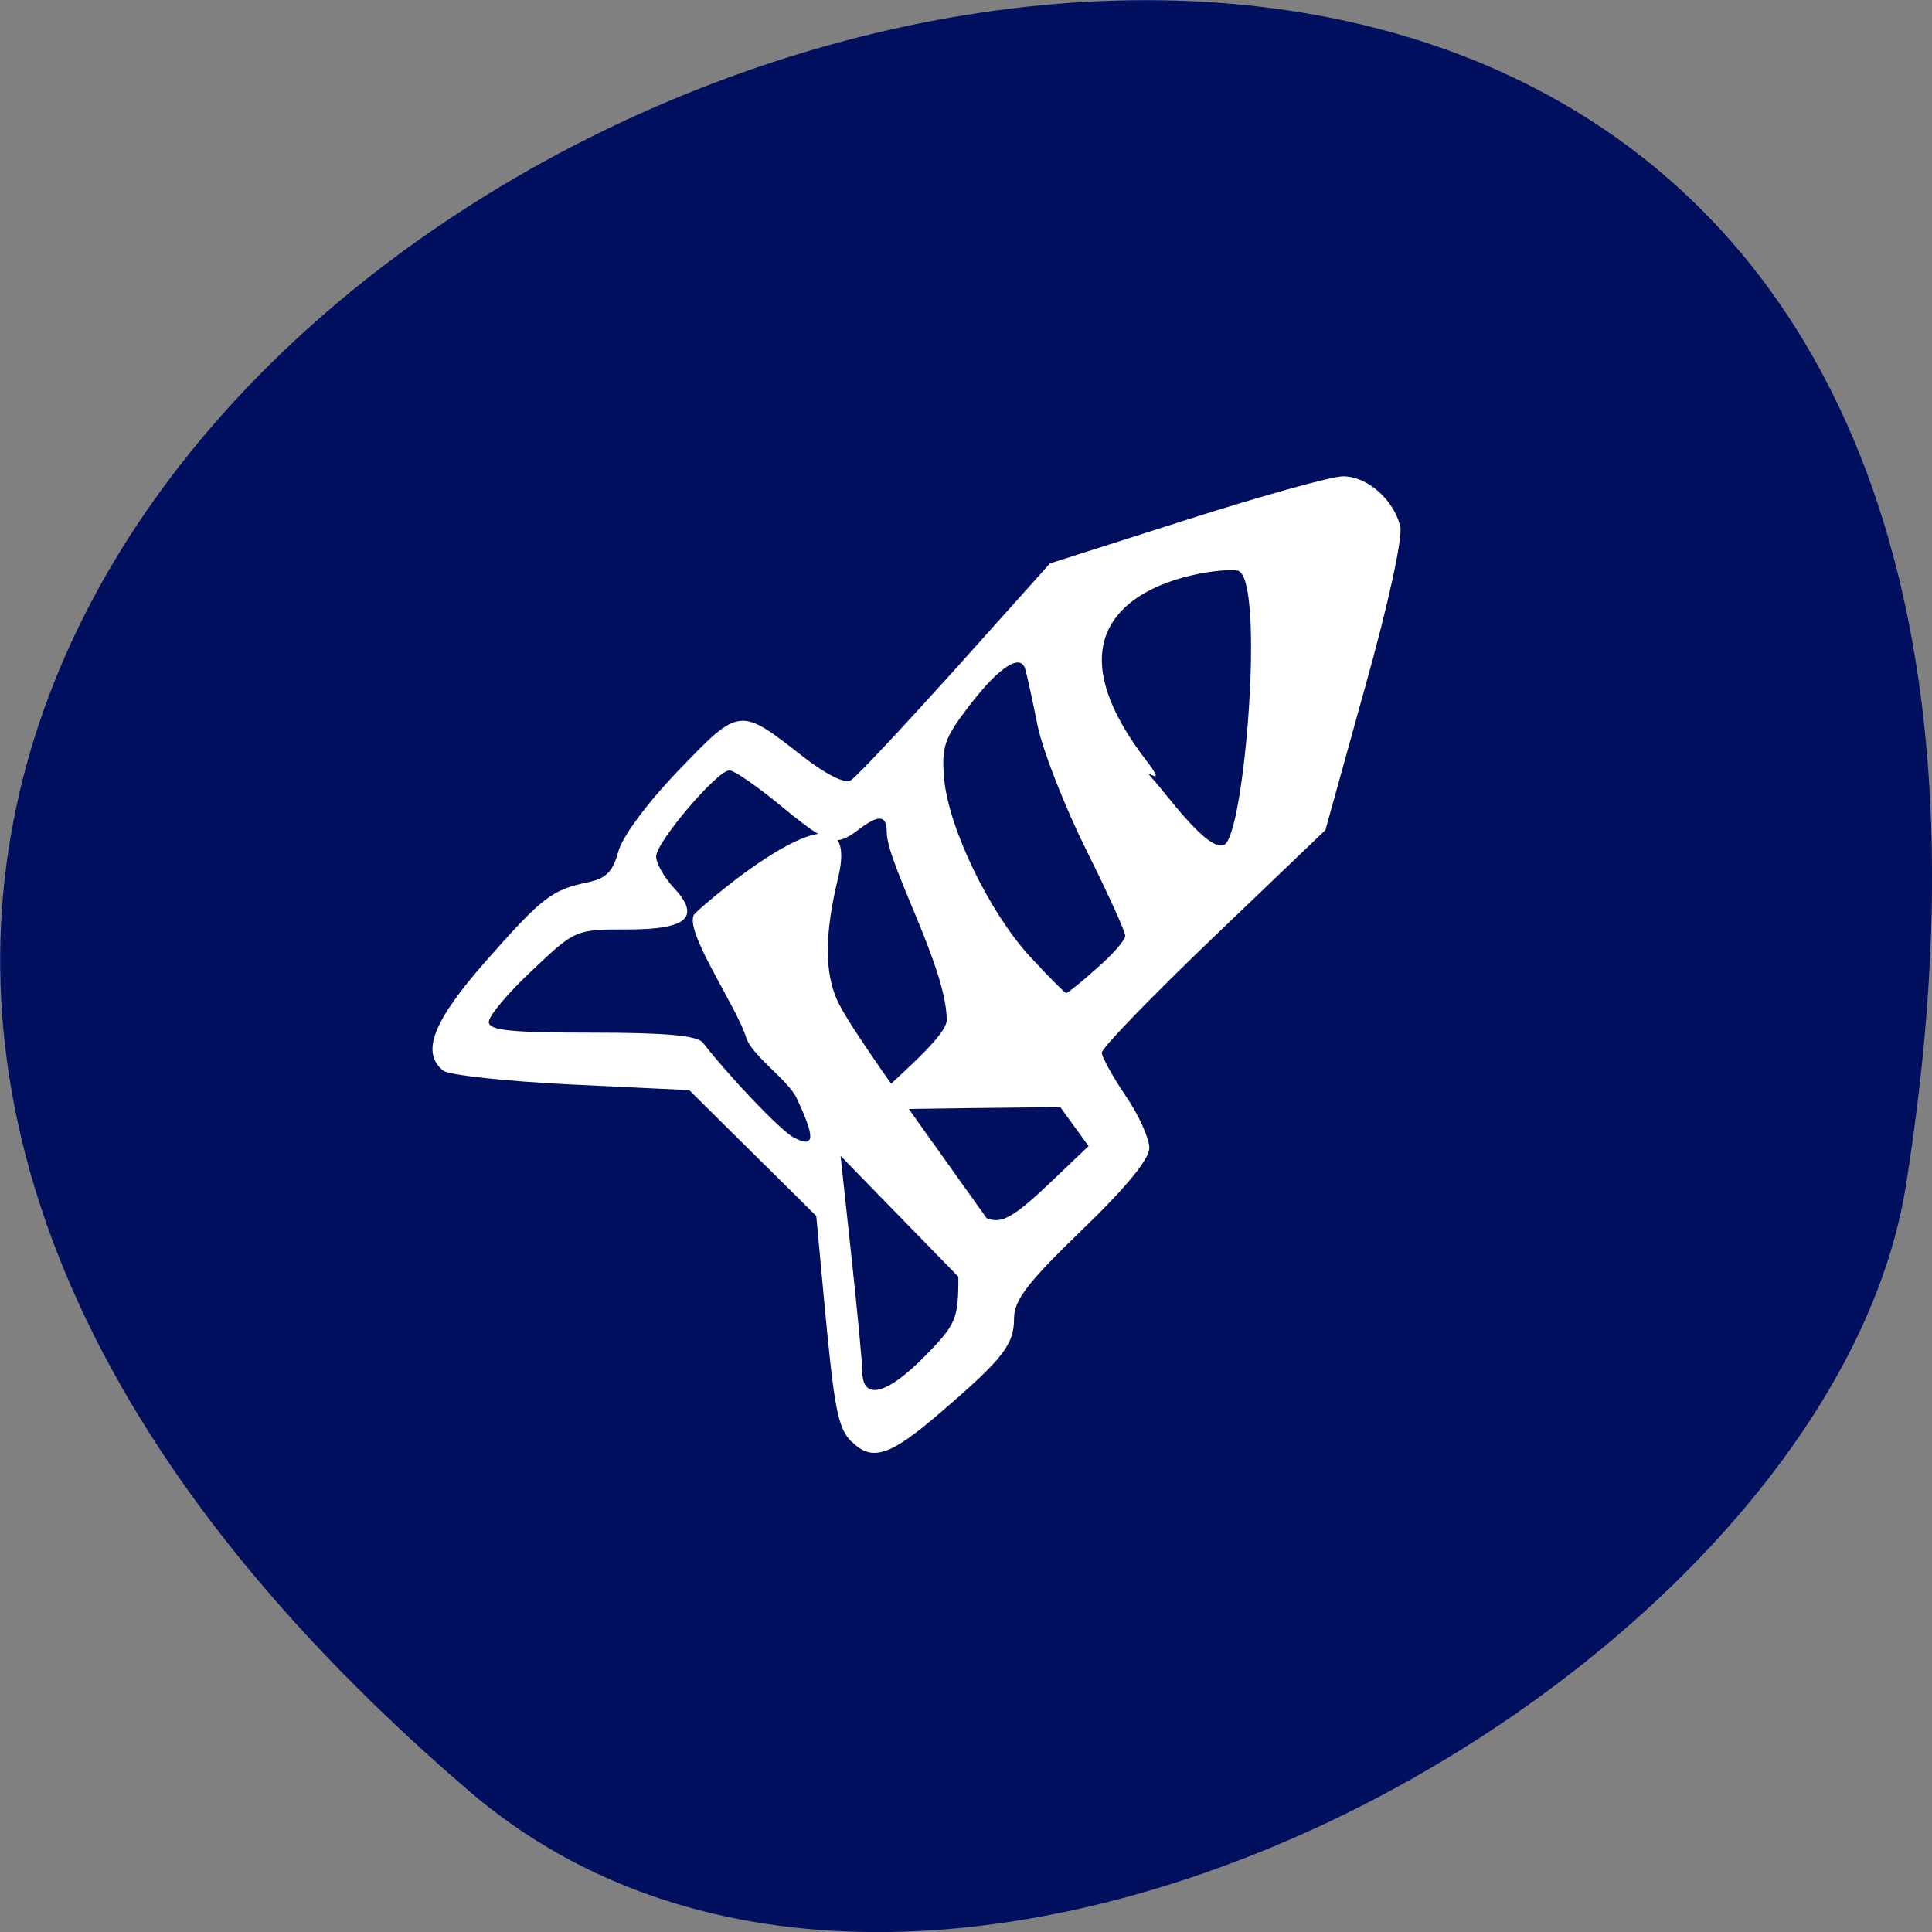 <svg xmlns="http://www.w3.org/2000/svg" viewBox="0 0 24 24"><rect x="0" y="0" width="24" height="24" fill="#808080" stroke="none"/><path d="m 5.828 22.25 c -21.12 -18.13 22.313 -35.566 17.848 -7.523 c -0.98 6.148 -12.156 12.41 -17.848 7.523" fill="#00105f"/><path d="m 10.582 17.914 c -0.176 -0.172 -0.219 -0.406 -0.348 -1.797 l -0.094 -1.012 l -1.578 -1.563 l -1.465 -0.07 c -0.809 -0.039 -1.523 -0.117 -1.59 -0.172 c -0.281 -0.223 -0.129 -0.613 0.527 -1.359 c 0.703 -0.797 0.82 -0.887 1.266 -0.98 c 0.227 -0.047 0.313 -0.133 0.379 -0.375 c 0.047 -0.188 0.359 -0.609 0.75 -1.016 c 0.758 -0.789 0.758 -0.789 1.535 -0.18 c 0.289 0.227 0.531 0.348 0.602 0.305 c 0.07 -0.039 0.652 -0.664 1.301 -1.383 l 1.176 -1.313 l 1.688 -0.539 c 0.93 -0.297 1.809 -0.543 1.953 -0.543 c 0.301 0 0.625 0.285 0.711 0.621 c 0.031 0.137 -0.145 0.957 -0.438 2 l -0.492 1.773 l -1.391 1.332 c -0.766 0.734 -1.391 1.379 -1.387 1.434 c 0 0.051 0.133 0.293 0.293 0.531 c 0.164 0.238 0.297 0.531 0.297 0.652 c 0 0.141 -0.289 0.492 -0.84 1.023 c -0.668 0.645 -0.84 0.867 -0.84 1.094 c 0 0.328 -0.137 0.504 -0.93 1.184 c -0.613 0.527 -0.836 0.598 -1.086 0.348 m 0.906 -1.059 c 0.387 -0.395 0.418 -0.465 0.418 -0.965 c 0.004 -0.652 0.094 -0.832 0.383 -0.742 c 0.164 0.055 0.32 -0.039 0.723 -0.418 l 0.512 -0.488 l -0.352 -0.484 c 0 0 -2.141 0.02 -2.355 0.035 c -0.227 0.016 0.945 -0.844 0.945 -1.117 c -0.004 -0.664 -0.746 -1.941 -0.746 -2.34 c 0 -0.207 -0.102 -0.215 -0.352 -0.023 c -0.285 0.215 -0.367 0.191 -0.957 -0.293 c -0.297 -0.246 -0.586 -0.445 -0.645 -0.445 c -0.152 0 -0.91 0.891 -0.91 1.07 c 0 0.082 0.094 0.25 0.207 0.375 c 0.355 0.375 0.191 0.531 -0.559 0.531 c -0.648 0 -0.652 0 -1.188 0.508 c -0.297 0.277 -0.539 0.566 -0.539 0.641 c 0 0.105 0.27 0.133 1.281 0.133 c 0.91 0 1.309 0.035 1.379 0.125 c 0.344 0.441 0.965 1.09 1.125 1.176 c 0.285 0.152 0.258 -0.023 0.039 -0.488 c -0.109 -0.23 -0.559 -0.527 -0.629 -0.758 c -0.113 -0.375 -0.797 -1.355 -0.637 -1.531 c 0.098 -0.109 2.125 -1.867 1.781 -0.445 c -0.164 0.676 -0.18 1.191 0.012 1.566 c 0.188 0.379 1.219 1.793 1.828 2.652 c 0.113 0.164 -0.047 1.039 -0.305 0.777 l -1.504 -1.543 l 0.133 1.234 c 0.074 0.68 0.137 1.336 0.137 1.457 c 0.008 0.352 0.313 0.27 0.773 -0.199 m 2.141 -4.824 c 0.195 -0.168 0.352 -0.348 0.352 -0.402 c 0 -0.055 -0.219 -0.535 -0.484 -1.066 c -0.266 -0.535 -0.539 -1.23 -0.605 -1.547 c -0.063 -0.316 -0.133 -0.633 -0.152 -0.699 c -0.059 -0.203 -0.328 -0.027 -0.699 0.457 c -0.309 0.402 -0.344 0.508 -0.309 0.91 c 0.059 0.617 0.563 1.656 1.066 2.203 c 0.23 0.25 0.434 0.453 0.449 0.453 c 0.02 0 0.191 -0.137 0.383 -0.309 m 1.578 -1.531 c 0.254 -0.098 0.512 -3.289 0.176 -3.406 c -0.172 -0.059 -2.809 0.18 -1.145 2.352 c 0.301 0.391 -0.074 0.059 0.07 0.219 c 0.188 0.203 0.691 0.918 0.898 0.836" fill="#fff"/></svg>